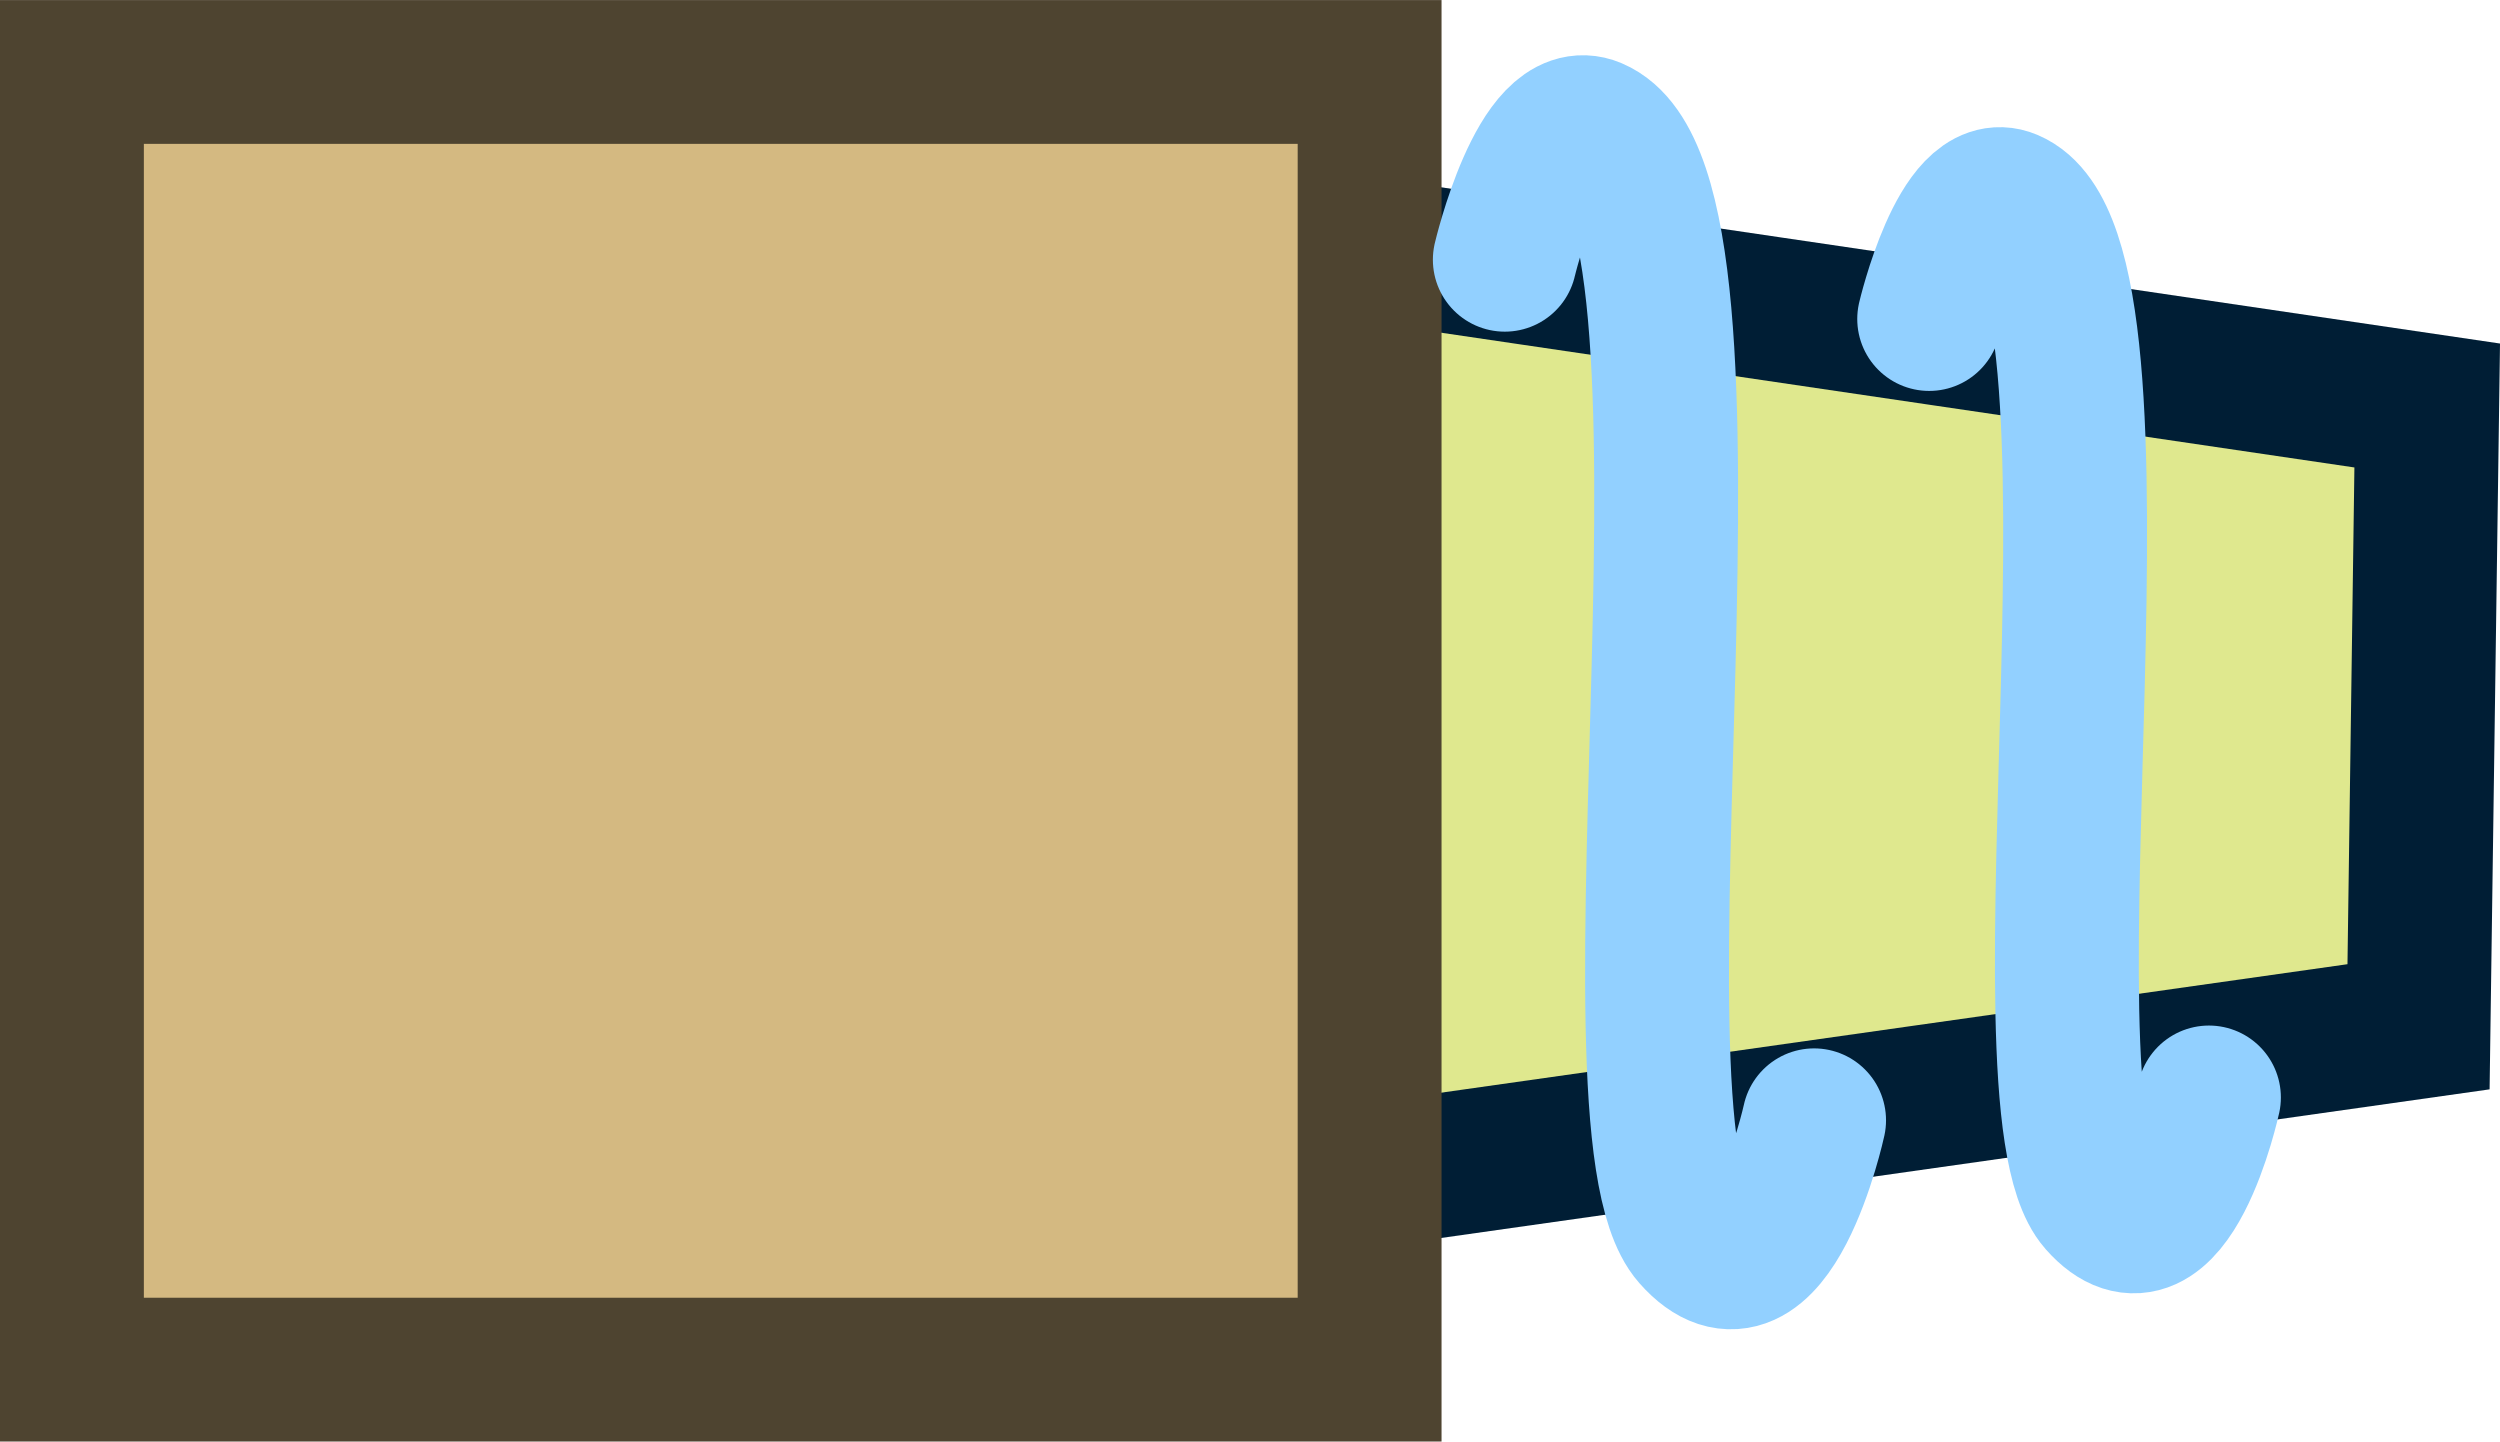 <svg version="1.1" xmlns="http://www.w3.org/2000/svg" xmlns:xlink="http://www.w3.org/1999/xlink" width="69.514" height="40.083" viewBox="0,0,69.514,40.083"><g transform="translate(-219.958,-159.958)"><g data-paper-data="{&quot;isPaintingLayer&quot;:true}" fill-rule="nonzero" stroke-width="4" stroke-linejoin="miter" stroke-miterlimit="10" stroke-dasharray="" stroke-dashoffset="0" style="mix-blend-mode: normal"><path d="M239.638,195.251l0.482,-31.001l47.328,6.983l-0.241,17.275z" fill="#dfe88e" stroke="#001e35" stroke-linecap="butt"/><path d="M221.958,198.042v-36.083h36.083v36.083z" fill="#d4b981" stroke="#4e4430" stroke-linecap="butt"/><path d="M261.8,167.18c0,0 0.998,-4.244 2.466,-3.624c4.247,1.792 0.027,27.642 2.778,30.76c2.134,2.418 3.356,-3.207 3.356,-3.207" fill="none" stroke="#92d0ff" stroke-linecap="round"/><path d="M273.6,168.828c0,0 0.902,-3.839 2.23,-3.278c3.842,1.621 0.024,25.003 2.513,27.824c1.93,2.187 3.036,-2.9 3.036,-2.9" fill="none" stroke="#92d0ff" stroke-linecap="round"/></g></g></svg>